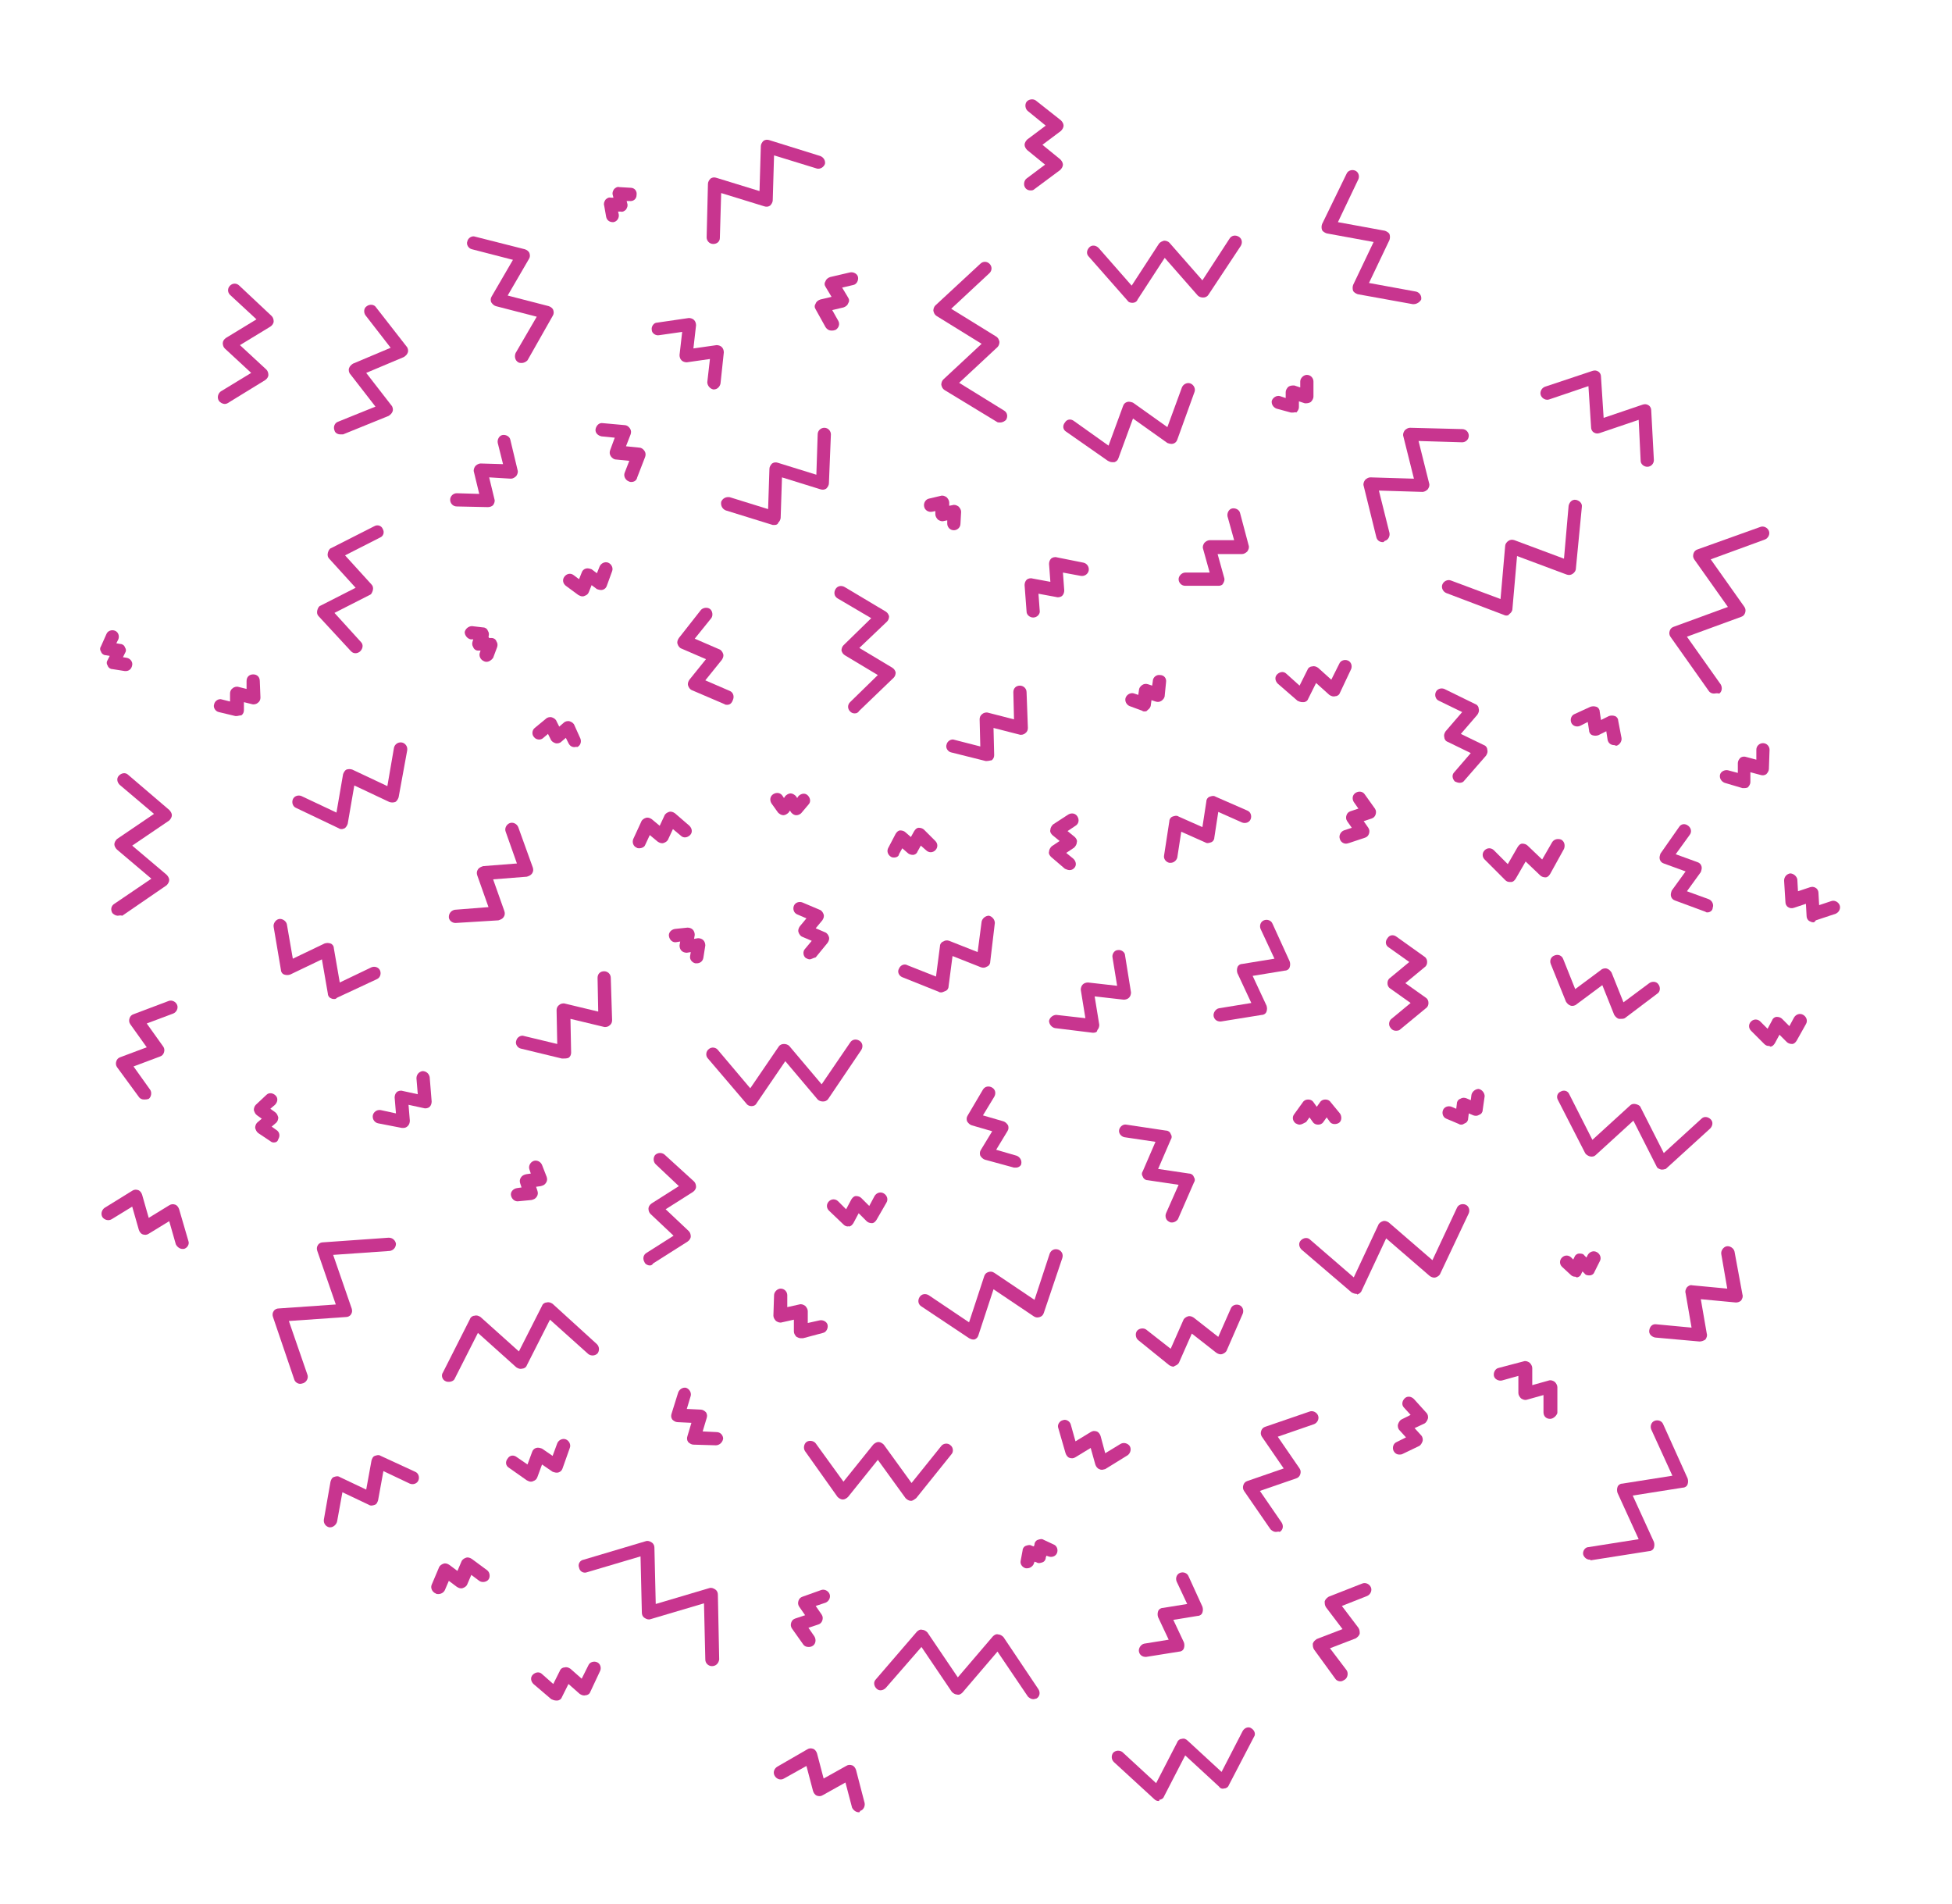<?xml version="1.0" encoding="utf-8"?>
<!-- Generator: Adobe Illustrator 25.4.1, SVG Export Plug-In . SVG Version: 6.00 Build 0)  -->
<svg version="1.1" id="Modo_de_aislamiento" xmlns="http://www.w3.org/2000/svg" xmlns:xlink="http://www.w3.org/1999/xlink"
	 x="0px" y="0px" viewBox="0 0 295.3 288" style="enable-background:new 0 0 295.3 288;" xml:space="preserve">
<style type="text/css">
	.st0{fill:#C8358F;}
</style>
<g>
	<path class="st0" d="M137.8,227C137.7,227,137.7,227,137.8,227c-0.3,0-0.6-0.2-0.8-0.4l-4.2-5.8l-4.5,5.6c-0.2,0.2-0.5,0.4-0.8,0.4
		c-0.3,0-0.6-0.2-0.8-0.4l-4.9-6.9c-0.3-0.4-0.2-1.1,0.2-1.4c0.4-0.3,1.1-0.2,1.4,0.2l4.2,5.8l4.5-5.6c0.2-0.2,0.5-0.4,0.8-0.4
		c0.3,0,0.6,0.2,0.8,0.4l4.2,5.8l4.5-5.6c0.3-0.4,1-0.5,1.4-0.1c0.4,0.3,0.5,1,0.1,1.4l-5.3,6.6C138.3,226.8,138.1,227,137.8,227z"
		/>
</g>
<g>
	<path class="st0" d="M96.7,128.3c-0.1,0-0.3,0-0.4-0.1c-0.5-0.2-0.7-0.8-0.5-1.3l1.2-2.6c0.1-0.3,0.4-0.5,0.7-0.6
		c0.3-0.1,0.6,0,0.9,0.2l1.2,1l0.7-1.5c0.1-0.3,0.4-0.5,0.7-0.6c0.3-0.1,0.6,0,0.9,0.2l2.2,1.9c0.4,0.4,0.5,1,0.1,1.4
		c-0.4,0.4-1,0.5-1.4,0.1l-1.2-1l-0.7,1.5c-0.1,0.3-0.4,0.5-0.7,0.6c-0.3,0.1-0.6,0-0.9-0.2l-1.2-1l-0.7,1.5
		C97.5,128.1,97.1,128.3,96.7,128.3z"/>
</g>
<g>
	<path class="st0" d="M202.8,254.3c-0.3,0-0.6-0.1-0.8-0.4l-3.2-4.4c-0.2-0.3-0.2-0.6-0.2-0.9c0.1-0.3,0.3-0.5,0.6-0.7l3.9-1.5
		l-2.5-3.3c-0.2-0.3-0.2-0.6-0.2-0.9c0.1-0.3,0.3-0.5,0.6-0.7l5.1-2c0.5-0.2,1.1,0.1,1.3,0.6c0.2,0.5-0.1,1.1-0.6,1.3l-3.8,1.5
		l2.5,3.3c0.2,0.3,0.2,0.6,0.2,0.9c-0.1,0.3-0.3,0.5-0.6,0.7l-3.9,1.5l2.5,3.3c0.3,0.4,0.2,1.1-0.2,1.4
		C203.2,254.2,203,254.3,202.8,254.3z"/>
</g>
<g>
	<path class="st0" d="M267.6,158.2c-0.3,0-0.5-0.1-0.7-0.3l-2-2c-0.4-0.4-0.4-1,0-1.4c0.4-0.4,1-0.4,1.4,0l1.1,1.1l0.7-1.3
		c0.1-0.3,0.4-0.5,0.7-0.5c0.3,0,0.6,0.1,0.8,0.3l1.1,1.1l0.7-1.3c0.3-0.5,0.9-0.7,1.4-0.4c0.5,0.3,0.7,0.9,0.4,1.4l-1.4,2.5
		c-0.2,0.3-0.4,0.5-0.7,0.5c-0.3,0-0.6-0.1-0.8-0.3l-1.1-1.1l-0.7,1.3c-0.2,0.3-0.4,0.5-0.7,0.5
		C267.7,158.2,267.7,158.2,267.6,158.2z"/>
</g>
<g>
	<path class="st0" d="M35.8,108.3c-0.1,0-0.2,0-0.2,0l-2.5-0.6c-0.5-0.1-0.9-0.7-0.7-1.2c0.1-0.5,0.7-0.9,1.2-0.7l1.2,0.3l0-1.2
		c0-0.3,0.1-0.6,0.4-0.8c0.2-0.2,0.6-0.3,0.9-0.2l1.2,0.3l0-1.2c0-0.6,0.4-1,1-1c0.6,0,1,0.4,1,1l0.1,2.5c0,0.3-0.1,0.6-0.4,0.8
		c-0.2,0.2-0.6,0.3-0.9,0.2l-1.2-0.3l0,1.2c0,0.3-0.1,0.6-0.4,0.8C36.2,108.2,36,108.3,35.8,108.3z"/>
</g>
<g>
	<path class="st0" d="M161.8,131.6c-0.2,0-0.5-0.1-0.7-0.2l-2.1-1.8c-0.2-0.2-0.4-0.5-0.3-0.8c0-0.3,0.2-0.6,0.4-0.8l1.2-0.8
		l-1.1-0.9c-0.2-0.2-0.4-0.5-0.3-0.8c0-0.3,0.2-0.6,0.4-0.8l2.3-1.5c0.5-0.3,1.1-0.2,1.4,0.3c0.3,0.5,0.2,1.1-0.3,1.4l-1.2,0.8
		l1.1,0.9c0.2,0.2,0.4,0.5,0.3,0.8c0,0.3-0.2,0.6-0.4,0.8l-1.2,0.8l1.1,0.9c0.4,0.4,0.5,1,0.1,1.4
		C162.3,131.5,162.1,131.6,161.8,131.6z"/>
</g>
<g>
	<path class="st0" d="M50.6,151.1c-0.2,0-0.3,0-0.5-0.1c-0.3-0.1-0.5-0.4-0.5-0.7l-0.9-5.2l-4.8,2.3c-0.3,0.1-0.6,0.1-0.9,0
		c-0.3-0.1-0.5-0.4-0.5-0.7l-1.1-6.5c-0.1-0.5,0.3-1.1,0.8-1.2c0.5-0.1,1.1,0.3,1.2,0.8l0.9,5.2l4.8-2.3c0.3-0.1,0.6-0.1,0.9,0
		c0.3,0.1,0.5,0.4,0.5,0.7l0.9,5.2l4.8-2.3c0.5-0.2,1.1,0,1.3,0.5c0.2,0.5,0,1.1-0.5,1.3l-6,2.8C50.9,151,50.8,151.1,50.6,151.1z"/>
</g>
<g>
	<path class="st0" d="M263.9,119.2c-0.1,0-0.2,0-0.3,0l-2.7-0.8c-0.5-0.2-0.8-0.7-0.7-1.2s0.7-0.8,1.2-0.7l1.5,0.4l0-1.5
		c0-0.3,0.2-0.6,0.4-0.8c0.3-0.2,0.6-0.2,0.9-0.1l1.5,0.4l0-1.5c0-0.6,0.5-1,1-1c0.6,0,1,0.5,1,1l-0.1,2.9c0,0.3-0.2,0.6-0.4,0.8
		c-0.3,0.2-0.6,0.2-0.9,0.1l-1.5-0.4l0,1.5c0,0.3-0.2,0.6-0.4,0.8C264.4,119.1,264.2,119.2,263.9,119.2z"/>
</g>
<g>
	<path class="st0" d="M120.5,123.3C120.5,123.3,120.5,123.3,120.5,123.3c-0.4,0-0.6-0.2-0.8-0.4l-0.2-0.3l-0.2,0.3
		c-0.2,0.2-0.5,0.4-0.8,0.4c-0.3,0-0.6-0.2-0.8-0.4l-1-1.4c-0.3-0.5-0.2-1.1,0.3-1.4c0.5-0.3,1.1-0.2,1.4,0.3l0.2,0.3l0.2-0.3
		c0.2-0.2,0.5-0.4,0.8-0.4c0.3,0,0.6,0.2,0.8,0.4l0.2,0.3l0.2-0.3c0.4-0.4,1-0.5,1.4-0.1c0.4,0.4,0.5,1,0.1,1.4l-1.1,1.3
		C121.1,123.1,120.8,123.3,120.5,123.3z"/>
</g>
<g>
	<path class="st0" d="M78.3,181.7c-0.5,0-0.9-0.4-1-0.9c-0.1-0.5,0.3-1,0.9-1.1l0.7-0.1l-0.2-0.6c-0.1-0.3-0.1-0.6,0.1-0.9
		c0.2-0.3,0.4-0.4,0.8-0.5l0.7-0.1l-0.2-0.6c-0.2-0.5,0.1-1.1,0.6-1.3c0.5-0.2,1.1,0.1,1.3,0.6l0.7,1.8c0.1,0.3,0.1,0.6-0.1,0.9
		c-0.2,0.3-0.4,0.4-0.8,0.5l-0.7,0.1l0.2,0.6c0.1,0.3,0.1,0.6-0.1,0.9c-0.2,0.3-0.4,0.4-0.8,0.5L78.3,181.7
		C78.4,181.7,78.3,181.7,78.3,181.7z"/>
</g>
<g>
	<path class="st0" d="M184.6,154.5c-0.5,0-0.9-0.3-1-0.8c-0.1-0.5,0.3-1.1,0.8-1.2l4.9-0.8l-2.1-4.5c-0.1-0.3-0.1-0.6,0-0.9
		c0.1-0.3,0.4-0.5,0.7-0.5l4.9-0.8l-2.1-4.5c-0.2-0.5,0-1.1,0.5-1.3c0.5-0.2,1.1,0,1.3,0.5l2.6,5.7c0.1,0.3,0.1,0.6,0,0.9
		c-0.1,0.3-0.4,0.5-0.7,0.5l-4.9,0.8l2.1,4.5c0.1,0.3,0.1,0.6,0,0.9c-0.1,0.3-0.4,0.5-0.7,0.5l-6.2,1
		C184.7,154.5,184.6,154.5,184.6,154.5z"/>
</g>
<g>
	<path class="st0" d="M107.9,36.9C107.9,36.9,107.9,36.9,107.9,36.9c-0.6,0-1-0.5-1-1l0.2-8.1c0-0.3,0.2-0.6,0.4-0.8
		c0.3-0.2,0.6-0.2,0.9-0.1l6.5,2l0.2-6.8c0-0.3,0.2-0.6,0.4-0.8c0.3-0.2,0.6-0.2,0.9-0.1l7.7,2.4c0.5,0.2,0.8,0.7,0.7,1.2
		c-0.2,0.5-0.7,0.8-1.2,0.7l-6.5-2l-0.2,6.8c0,0.3-0.2,0.6-0.4,0.8c-0.3,0.2-0.6,0.2-0.9,0.1l-6.5-2l-0.2,6.8
		C108.9,36.5,108.5,36.9,107.9,36.9z"/>
</g>
<g>
	<path class="st0" d="M135.3,129.7c-0.2,0-0.3,0-0.5-0.1c-0.5-0.3-0.7-0.9-0.4-1.4l1.1-2.1c0.2-0.3,0.4-0.5,0.7-0.5
		c0.3,0,0.6,0.1,0.8,0.3l0.8,0.7l0.5-0.9c0.2-0.3,0.4-0.5,0.7-0.5c0.3,0,0.6,0.1,0.8,0.3l1.7,1.7c0.4,0.4,0.4,1,0,1.4
		c-0.4,0.4-1,0.4-1.4,0l-0.8-0.7l-0.5,0.9c-0.1,0.3-0.4,0.5-0.7,0.5c-0.3,0-0.6-0.1-0.8-0.3l-0.8-0.7l-0.5,0.9
		C136,129.5,135.6,129.7,135.3,129.7z"/>
</g>
<g>
	<path class="st0" d="M211.7,220c-0.4,0-0.7-0.2-0.9-0.6c-0.2-0.5,0-1.1,0.5-1.3l1.4-0.7l-1-1.1c-0.2-0.2-0.3-0.6-0.2-0.9
		c0.1-0.3,0.3-0.6,0.5-0.7l1.4-0.7l-1-1.1c-0.4-0.4-0.3-1,0.1-1.4c0.4-0.4,1-0.3,1.4,0.1l1.9,2.1c0.2,0.2,0.3,0.6,0.2,0.9
		c-0.1,0.3-0.3,0.6-0.5,0.7L214,216l1,1.1c0.2,0.2,0.3,0.6,0.2,0.9c-0.1,0.3-0.3,0.6-0.5,0.7l-2.5,1.2C212,220,211.9,220,211.7,220z
		"/>
</g>
<g>
	<path class="st0" d="M107.7,252c-0.5,0-1-0.4-1-1l-0.2-8.5l-8.1,2.4c-0.3,0.1-0.6,0-0.9-0.2c-0.3-0.2-0.4-0.5-0.4-0.8l-0.2-8.5
		l-8.1,2.4c-0.5,0.2-1.1-0.1-1.2-0.7c-0.2-0.5,0.1-1.1,0.7-1.2l9.4-2.8c0.3-0.1,0.6,0,0.9,0.2c0.3,0.2,0.4,0.5,0.4,0.8l0.2,8.5
		l8.1-2.4c0.3-0.1,0.6,0,0.9,0.2c0.3,0.2,0.4,0.5,0.4,0.8l0.2,9.8C108.7,251.6,108.3,252,107.7,252C107.7,252,107.7,252,107.7,252z"
		/>
</g>
<g>
	<path class="st0" d="M128.3,185.5c-0.3,0-0.5-0.1-0.7-0.3l-2.2-2.1c-0.4-0.4-0.4-1,0-1.4c0.4-0.4,1-0.4,1.4,0l1.2,1.2l0.8-1.5
		c0.2-0.3,0.4-0.5,0.7-0.5c0.3,0,0.6,0.1,0.8,0.3l1.2,1.2l0.8-1.5c0.3-0.5,0.9-0.7,1.4-0.4c0.5,0.3,0.7,0.9,0.4,1.4l-1.5,2.6
		c-0.2,0.3-0.4,0.5-0.7,0.5c-0.3,0-0.6-0.1-0.8-0.3l-1.2-1.2l-0.8,1.5c-0.2,0.3-0.4,0.5-0.7,0.5
		C128.4,185.4,128.3,185.5,128.3,185.5z"/>
</g>
<g>
	<path class="st0" d="M147.2,202.6c-0.2,0-0.4-0.1-0.6-0.2l-7.2-4.8c-0.5-0.3-0.6-0.9-0.3-1.4c0.3-0.5,0.9-0.6,1.4-0.3l6.1,4.1
		l2.3-7c0.1-0.3,0.3-0.5,0.6-0.6c0.3-0.1,0.6-0.1,0.9,0.1l6.1,4.1l2.3-7c0.2-0.5,0.7-0.8,1.3-0.6c0.5,0.2,0.8,0.7,0.6,1.3l-2.8,8.3
		c-0.1,0.3-0.3,0.5-0.6,0.6c-0.3,0.1-0.6,0.1-0.9-0.1l-6.1-4.1l-2.3,7c-0.1,0.3-0.3,0.5-0.6,0.6
		C147.4,202.6,147.3,202.6,147.2,202.6z"/>
</g>
<g>
	<path class="st0" d="M88.1,90.2c-0.2,0-0.4-0.1-0.6-0.2l-1.9-1.4c-0.4-0.3-0.6-0.9-0.2-1.4c0.3-0.4,0.9-0.6,1.4-0.2l0.8,0.6l0.4-1
		c0.1-0.3,0.3-0.5,0.6-0.6c0.3-0.1,0.6,0,0.9,0.1l0.8,0.6l0.4-1c0.2-0.5,0.8-0.8,1.3-0.6c0.5,0.2,0.8,0.8,0.6,1.3l-0.8,2.2
		c-0.1,0.3-0.3,0.5-0.6,0.6c-0.3,0.1-0.6,0-0.9-0.1l-0.8-0.6l-0.4,1c-0.1,0.3-0.3,0.5-0.6,0.6C88.3,90.2,88.2,90.2,88.1,90.2z"/>
</g>
<g>
	<path class="st0" d="M173.1,107.6c-0.1,0-0.2,0-0.3-0.1l-1.9-0.7c-0.5-0.2-0.8-0.8-0.6-1.3c0.2-0.5,0.8-0.8,1.3-0.6l0.6,0.2
		l0.1-0.7c0-0.3,0.2-0.6,0.5-0.8c0.3-0.2,0.6-0.2,0.9-0.1l0.6,0.2l0.1-0.7c0-0.5,0.5-1,1.1-0.9c0.6,0,1,0.5,0.9,1.1l-0.2,2
		c0,0.3-0.2,0.6-0.5,0.8c-0.3,0.2-0.6,0.2-0.9,0.1l-0.6-0.2l-0.1,0.7c0,0.3-0.2,0.6-0.5,0.8C173.5,107.6,173.3,107.6,173.1,107.6z"
		/>
</g>
<g>
	<path class="st0" d="M110,106.6c-0.1,0-0.3,0-0.4-0.1l-4.9-2.1c-0.3-0.1-0.5-0.4-0.6-0.7c-0.1-0.3,0-0.6,0.2-0.9l2.5-3.1l-3.7-1.6
		c-0.3-0.1-0.5-0.4-0.6-0.7c-0.1-0.3,0-0.6,0.2-0.9l3.3-4.2c0.3-0.4,1-0.5,1.4-0.2c0.4,0.3,0.5,1,0.2,1.4l-2.5,3.1l3.7,1.6
		c0.3,0.1,0.5,0.4,0.6,0.7c0.1,0.3,0,0.6-0.2,0.9l-2.5,3.1l3.7,1.6c0.5,0.2,0.7,0.8,0.5,1.3C110.7,106.4,110.4,106.6,110,106.6z"/>
</g>
<g>
	<path class="st0" d="M122.5,145.1c-0.2,0-0.4-0.1-0.6-0.2c-0.4-0.3-0.5-1-0.1-1.4l1-1.2l-1.4-0.6c-0.3-0.1-0.5-0.4-0.6-0.7
		c-0.1-0.3,0-0.6,0.2-0.9l1-1.2l-1.4-0.6c-0.5-0.2-0.7-0.8-0.5-1.3c0.2-0.5,0.8-0.7,1.3-0.5l2.6,1.1c0.3,0.1,0.5,0.4,0.6,0.7
		c0.1,0.3,0,0.6-0.2,0.9l-1,1.2l1.4,0.6c0.3,0.1,0.5,0.4,0.6,0.7c0.1,0.3,0,0.6-0.2,0.9l-1.8,2.2C123,144.9,122.7,145.1,122.5,145.1
		z"/>
</g>
<g>
	<path class="st0" d="M19,101.5c0,0-0.1,0-0.1,0l-1.9-0.3c-0.3,0-0.6-0.2-0.7-0.5c-0.2-0.3-0.2-0.6,0-0.9l0.3-0.6l-0.6-0.1
		c-0.3,0-0.6-0.2-0.7-0.5c-0.2-0.3-0.2-0.6,0-0.9l0.8-1.8c0.2-0.5,0.8-0.7,1.3-0.5c0.5,0.2,0.7,0.8,0.5,1.3l-0.3,0.6l0.6,0.1
		c0.3,0,0.6,0.2,0.7,0.5c0.2,0.3,0.2,0.6,0,0.9l-0.3,0.6l0.6,0.1c0.5,0.1,0.9,0.6,0.8,1.1C19.9,101.2,19.5,101.5,19,101.5z"/>
</g>
<g>
	<path class="st0" d="M142.4,150.1c-0.1,0-0.3,0-0.4-0.1l-5.5-2.2c-0.5-0.2-0.8-0.8-0.5-1.3c0.2-0.5,0.8-0.8,1.3-0.5l4.3,1.7
		l0.6-4.6c0-0.3,0.2-0.6,0.5-0.7c0.3-0.2,0.6-0.2,0.9-0.1l4.3,1.7l0.6-4.6c0.1-0.5,0.6-0.9,1.1-0.9c0.5,0.1,0.9,0.6,0.9,1.1
		l-0.7,5.9c0,0.3-0.2,0.6-0.5,0.7c-0.3,0.2-0.6,0.2-0.9,0.1l-4.3-1.7l-0.6,4.6c0,0.3-0.2,0.6-0.5,0.7
		C142.7,150,142.6,150.1,142.4,150.1z"/>
</g>
<g>
	<path class="st0" d="M220.8,118.4c-0.2,0-0.5-0.1-0.7-0.2c-0.4-0.4-0.5-1-0.1-1.4l2.5-2.9l-3.5-1.7c-0.3-0.1-0.5-0.4-0.5-0.7
		c-0.1-0.3,0-0.6,0.2-0.9l2.5-2.9l-3.5-1.7c-0.5-0.2-0.7-0.8-0.5-1.3c0.2-0.5,0.8-0.7,1.3-0.5l4.7,2.3c0.3,0.1,0.5,0.4,0.5,0.7
		c0.1,0.3,0,0.6-0.2,0.9l-2.5,2.9l3.5,1.7c0.3,0.1,0.5,0.4,0.5,0.7c0.1,0.3,0,0.6-0.2,0.9l-3.4,3.9
		C221.3,118.3,221.1,118.4,220.8,118.4z"/>
</g>
<g>
	<path class="st0" d="M68.9,139.6c-0.5,0-1-0.4-1-0.9c0-0.6,0.4-1,0.9-1.1l5.1-0.4l-1.7-4.8c-0.1-0.3-0.1-0.6,0.1-0.9
		c0.2-0.3,0.5-0.4,0.8-0.5l5.1-0.4l-1.7-4.8c-0.2-0.5,0.1-1.1,0.6-1.3c0.5-0.2,1.1,0.1,1.3,0.6l2.2,6.1c0.1,0.3,0.1,0.6-0.1,0.9
		c-0.2,0.3-0.5,0.4-0.8,0.5l-5.1,0.4l1.7,4.8c0.1,0.3,0.1,0.6-0.1,0.9c-0.2,0.3-0.5,0.4-0.8,0.5L68.9,139.6
		C68.9,139.6,68.9,139.6,68.9,139.6z"/>
</g>
<g>
	<path class="st0" d="M34,61.1c-0.3,0-0.7-0.2-0.9-0.5c-0.3-0.5-0.1-1.1,0.3-1.4l4.6-2.8l-4-3.7c-0.2-0.2-0.3-0.5-0.3-0.8
		c0-0.3,0.2-0.6,0.5-0.8l4.6-2.8l-4-3.7c-0.4-0.4-0.4-1,0-1.4c0.4-0.4,1-0.4,1.4,0l4.9,4.6c0.2,0.2,0.3,0.5,0.3,0.8
		c0,0.3-0.2,0.6-0.5,0.8l-4.6,2.8l4,3.7c0.2,0.2,0.3,0.5,0.3,0.8c0,0.3-0.2,0.6-0.5,0.8l-5.7,3.5C34.4,61,34.2,61.1,34,61.1z"/>
</g>
<g>
	<path class="st0" d="M257.1,202.9C257.1,202.9,257.1,202.9,257.1,202.9l-6.7-0.6c-0.5-0.1-1-0.5-0.9-1.1c0.1-0.6,0.5-1,1.1-0.9
		l5.3,0.5l-0.9-5.2c-0.1-0.3,0-0.6,0.2-0.9c0.2-0.2,0.5-0.4,0.8-0.3l5.3,0.5l-0.9-5.2c-0.1-0.5,0.3-1.1,0.8-1.2
		c0.5-0.1,1.1,0.3,1.2,0.8l1.2,6.5c0.1,0.3,0,0.6-0.2,0.9c-0.2,0.2-0.5,0.3-0.8,0.3l-5.3-0.5l0.9,5.2c0.1,0.3,0,0.6-0.2,0.9
		C257.7,202.8,257.4,202.9,257.1,202.9z"/>
</g>
<g>
	<path class="st0" d="M80.3,224.1c-0.2,0-0.4-0.1-0.6-0.2L77,222c-0.5-0.3-0.6-0.9-0.2-1.4c0.3-0.5,0.9-0.6,1.4-0.2l1.6,1.1l0.7-1.9
		c0.1-0.3,0.3-0.5,0.6-0.6c0.3-0.1,0.6,0,0.9,0.1l1.6,1.1l0.7-1.9c0.2-0.5,0.8-0.8,1.3-0.6c0.5,0.2,0.8,0.8,0.6,1.3l-1.1,3.1
		c-0.1,0.3-0.3,0.5-0.6,0.6c-0.3,0.1-0.6,0-0.9-0.1l-1.6-1.1l-0.7,1.9c-0.1,0.3-0.3,0.5-0.6,0.6C80.5,224.1,80.4,224.1,80.3,224.1z"
		/>
</g>
<g>
	<path class="st0" d="M238.3,193.1c-0.3,0-0.5-0.1-0.7-0.3l-1.3-1.2c-0.4-0.4-0.4-1,0-1.4c0.4-0.4,1-0.4,1.4,0l0.3,0.3l0.2-0.4
		c0.1-0.3,0.4-0.5,0.7-0.5c0.3,0,0.6,0,0.8,0.3l0.3,0.3l0.2-0.4c0.3-0.5,0.9-0.7,1.4-0.4c0.5,0.3,0.7,0.9,0.4,1.4l-0.8,1.6
		c-0.1,0.3-0.4,0.5-0.7,0.5c-0.3,0-0.6,0-0.8-0.3l-0.3-0.3l-0.2,0.4c-0.1,0.3-0.4,0.5-0.7,0.5C238.4,193.1,238.3,193.1,238.3,193.1z
		"/>
</g>
<g>
	<path class="st0" d="M41.4,172.8c-0.2,0-0.4-0.1-0.5-0.2l-1.8-1.2c-0.3-0.2-0.4-0.5-0.5-0.8c0-0.3,0.1-0.6,0.3-0.8l0.7-0.6
		l-0.7-0.5c-0.3-0.2-0.4-0.5-0.5-0.8c0-0.3,0.1-0.6,0.3-0.8l1.6-1.5c0.4-0.4,1-0.3,1.4,0.1c0.4,0.4,0.3,1-0.1,1.4l-0.7,0.6l0.7,0.5
		c0.3,0.2,0.4,0.5,0.5,0.8c0,0.3-0.1,0.6-0.3,0.8l-0.7,0.6l0.7,0.5c0.5,0.3,0.6,0.9,0.3,1.4C42,172.7,41.7,172.8,41.4,172.8z"/>
</g>
<g>
	<path class="st0" d="M51.5,65.7c-0.4,0-0.8-0.2-0.9-0.6c-0.2-0.5,0-1.1,0.5-1.3l5.7-2.3l-3.8-4.9c-0.2-0.2-0.3-0.6-0.2-0.9
		c0.1-0.3,0.3-0.5,0.6-0.7l5.7-2.4l-3.8-4.9c-0.3-0.4-0.3-1.1,0.2-1.4c0.4-0.3,1.1-0.3,1.4,0.2l4.6,5.9c0.2,0.2,0.3,0.6,0.2,0.9
		c-0.1,0.3-0.3,0.5-0.6,0.7l-5.7,2.4l3.8,4.9c0.2,0.2,0.3,0.6,0.2,0.9c-0.1,0.3-0.3,0.5-0.6,0.7l-6.9,2.8
		C51.8,65.7,51.7,65.7,51.5,65.7z"/>
</g>
<g>
	<path class="st0" d="M197,106.2c-0.2,0-0.5-0.1-0.7-0.2l-3-2.6c-0.4-0.4-0.5-1-0.1-1.4c0.4-0.4,1-0.5,1.4-0.1l2,1.8l1.2-2.4
		c0.1-0.3,0.4-0.5,0.7-0.5c0.3-0.1,0.6,0,0.9,0.2l2,1.8l1.2-2.4c0.2-0.5,0.8-0.7,1.3-0.5c0.5,0.2,0.7,0.8,0.5,1.3l-1.7,3.6
		c-0.1,0.3-0.4,0.5-0.7,0.5c-0.3,0.1-0.6,0-0.9-0.2l-2-1.8l-1.2,2.4c-0.1,0.3-0.4,0.5-0.7,0.5C197.1,106.2,197.1,106.2,197,106.2z"
		/>
</g>
<g>
	<path class="st0" d="M166.7,222.3c-0.1,0-0.2,0-0.4-0.1c-0.3-0.1-0.5-0.4-0.6-0.7L165,219l-2.3,1.4c-0.3,0.2-0.6,0.2-0.9,0.1
		c-0.3-0.1-0.5-0.4-0.6-0.7l-1.1-3.8c-0.2-0.5,0.2-1.1,0.7-1.2c0.5-0.2,1.1,0.2,1.2,0.7l0.7,2.5l2.3-1.4c0.3-0.2,0.6-0.2,0.9-0.1
		c0.3,0.1,0.5,0.4,0.6,0.7l0.7,2.6l2.3-1.4c0.5-0.3,1.1-0.1,1.4,0.3c0.3,0.5,0.1,1.1-0.3,1.4l-3.4,2.1
		C167.1,222.2,166.9,222.3,166.7,222.3z"/>
</g>
<g>
	<path class="st0" d="M17.8,138.5c-0.3,0-0.6-0.2-0.8-0.4c-0.3-0.5-0.2-1.1,0.3-1.4l5.6-3.8l-5.2-4.4c-0.2-0.2-0.4-0.5-0.4-0.8
		c0-0.3,0.2-0.6,0.4-0.8l5.6-3.8l-5.2-4.4c-0.4-0.4-0.5-1-0.1-1.4c0.4-0.4,1-0.5,1.4-0.1l6.2,5.3c0.2,0.2,0.4,0.5,0.4,0.8
		c0,0.3-0.2,0.6-0.4,0.8l-5.6,3.8l5.2,4.4c0.2,0.2,0.4,0.5,0.4,0.8c0,0.3-0.2,0.6-0.4,0.8l-6.7,4.6C18.2,138.4,18,138.5,17.8,138.5z
		"/>
</g>
<g>
	<path class="st0" d="M177.1,130.5c-0.1,0-0.1,0-0.2,0c-0.5-0.1-0.9-0.6-0.8-1.1l0.8-5.2c0-0.3,0.2-0.6,0.5-0.7
		c0.3-0.1,0.6-0.2,0.9,0l3.6,1.6l0.6-3.9c0-0.3,0.2-0.6,0.5-0.7c0.3-0.1,0.6-0.2,0.9,0l4.8,2.1c0.5,0.2,0.7,0.8,0.5,1.3
		c-0.2,0.5-0.8,0.7-1.3,0.5l-3.6-1.6l-0.6,3.9c0,0.3-0.2,0.6-0.5,0.7c-0.3,0.1-0.6,0.2-0.9,0l-3.6-1.6l-0.6,3.9
		C178,130.1,177.6,130.5,177.1,130.5z"/>
</g>
<g>
	<path class="st0" d="M98.3,191.4c-0.3,0-0.7-0.2-0.8-0.5c-0.3-0.5-0.2-1.1,0.3-1.4l4.1-2.6l-3.5-3.3c-0.2-0.2-0.3-0.5-0.3-0.8
		c0-0.3,0.2-0.6,0.5-0.8l4.1-2.6l-3.5-3.3c-0.4-0.4-0.4-1-0.1-1.4c0.4-0.4,1-0.4,1.4-0.1l4.5,4.1c0.2,0.2,0.3,0.5,0.3,0.8
		c0,0.3-0.2,0.6-0.5,0.8l-4.1,2.6l3.5,3.3c0.2,0.2,0.3,0.5,0.3,0.8c0,0.3-0.2,0.6-0.5,0.8l-5.2,3.3
		C98.7,191.3,98.5,191.4,98.3,191.4z"/>
</g>
<g>
	<path class="st0" d="M171.3,45.8c-0.3,0-0.6-0.1-0.7-0.3l-5.9-6.7c-0.4-0.4-0.3-1,0.1-1.4c0.4-0.4,1-0.3,1.4,0.1l5,5.7l4.1-6.3
		c0.2-0.3,0.5-0.4,0.8-0.5c0.3,0,0.6,0.1,0.8,0.3l5,5.7l4.1-6.3c0.3-0.5,0.9-0.6,1.4-0.3c0.5,0.3,0.6,0.9,0.3,1.4l-4.9,7.4
		c-0.2,0.3-0.5,0.4-0.8,0.4c-0.3,0-0.6-0.1-0.8-0.3l-5-5.7l-4.1,6.3C172,45.6,171.7,45.8,171.3,45.8
		C171.4,45.8,171.3,45.8,171.3,45.8z"/>
</g>
<g>
	<path class="st0" d="M85.2,160.1c-0.1,0-0.2,0-0.2,0l-6.2-1.5c-0.5-0.1-0.9-0.7-0.7-1.2c0.1-0.5,0.7-0.9,1.2-0.7l5,1.2l-0.1-5.1
		c0-0.3,0.1-0.6,0.4-0.8c0.2-0.2,0.6-0.3,0.9-0.2l5,1.2l-0.1-5.1c0-0.6,0.4-1,1-1c0.5,0,1,0.4,1,1l0.2,6.4c0,0.3-0.1,0.6-0.4,0.8
		c-0.2,0.2-0.6,0.3-0.9,0.2l-5-1.2l0.1,5.1c0,0.3-0.1,0.6-0.4,0.8C85.7,160.1,85.5,160.1,85.2,160.1z"/>
</g>
<g>
	<path class="st0" d="M196.6,170.1c-0.2,0-0.4-0.1-0.6-0.2c-0.4-0.3-0.6-0.9-0.2-1.4l1.3-1.8c0.2-0.3,0.5-0.4,0.8-0.4
		c0.3,0,0.6,0.1,0.8,0.4l0.5,0.7l0.5-0.7c0.2-0.3,0.5-0.4,0.8-0.4c0.3,0,0.6,0.1,0.8,0.4l1.4,1.7c0.3,0.4,0.3,1.1-0.1,1.4
		c-0.4,0.3-1.1,0.3-1.4-0.1l-0.5-0.7l-0.5,0.7c-0.2,0.3-0.5,0.4-0.8,0.4c-0.3,0-0.6-0.1-0.8-0.4l-0.5-0.7l-0.5,0.7
		C197.2,169.9,196.9,170.1,196.6,170.1z"/>
</g>
<g>
	<path class="st0" d="M245.2,154.1c-0.1,0-0.2,0-0.3,0c-0.3-0.1-0.5-0.3-0.7-0.6l-1.8-4.5l-3.9,2.9c-0.2,0.2-0.6,0.3-0.9,0.2
		c-0.3-0.1-0.5-0.3-0.7-0.6l-2.3-5.7c-0.2-0.5,0-1.1,0.6-1.3c0.5-0.2,1.1,0,1.3,0.6l1.8,4.5l3.9-2.9c0.2-0.2,0.6-0.3,0.9-0.2
		c0.3,0.1,0.5,0.3,0.7,0.6l1.8,4.5l3.9-2.9c0.4-0.3,1.1-0.3,1.4,0.2c0.3,0.4,0.3,1.1-0.2,1.4l-4.9,3.7
		C245.6,154.1,245.4,154.1,245.2,154.1z"/>
</g>
<g>
	<path class="st0" d="M228.4,133.4c-0.3,0-0.5-0.1-0.7-0.3l-3.1-3.1c-0.4-0.4-0.4-1,0-1.4c0.4-0.4,1-0.4,1.4,0l2.1,2.1l1.5-2.6
		c0.2-0.3,0.4-0.5,0.7-0.5c0.3,0,0.6,0.1,0.8,0.3l2.2,2.1l1.5-2.6c0.3-0.5,0.9-0.6,1.4-0.4c0.5,0.3,0.6,0.9,0.4,1.4l-2.1,3.8
		c-0.2,0.3-0.4,0.5-0.7,0.5c-0.3,0-0.6-0.1-0.8-0.3l-2.2-2.1l-1.5,2.6c-0.2,0.3-0.4,0.5-0.7,0.5
		C228.5,133.4,228.5,133.4,228.4,133.4z"/>
</g>
<g>
	<path class="st0" d="M53.8,98.8c-0.3,0-0.5-0.1-0.7-0.3l-4.9-5.3c-0.2-0.2-0.3-0.5-0.2-0.9c0.1-0.3,0.2-0.6,0.5-0.7l5.3-2.7l-4-4.4
		c-0.2-0.2-0.3-0.5-0.2-0.9c0.1-0.3,0.2-0.6,0.5-0.7l6.5-3.3c0.5-0.3,1.1-0.1,1.3,0.4c0.3,0.5,0.1,1.1-0.4,1.3l-5.3,2.7l4,4.4
		c0.2,0.2,0.3,0.5,0.2,0.9c-0.1,0.3-0.2,0.6-0.5,0.7l-5.3,2.7l4,4.4c0.4,0.4,0.3,1-0.1,1.4C54.3,98.7,54,98.8,53.8,98.8z"/>
</g>
<g>
	<path class="st0" d="M125.8,50c-0.4,0-0.7-0.2-0.9-0.5l-1.5-2.7c-0.2-0.3-0.2-0.6,0-0.9c0.1-0.3,0.4-0.5,0.7-0.6l1.7-0.4l-0.9-1.5
		c-0.2-0.3-0.2-0.6,0-0.9c0.1-0.3,0.4-0.5,0.7-0.6l3-0.7c0.5-0.1,1.1,0.2,1.2,0.7c0.1,0.5-0.2,1.1-0.7,1.2l-1.7,0.4l0.9,1.5
		c0.2,0.3,0.2,0.6,0,0.9c-0.1,0.3-0.4,0.5-0.7,0.6l-1.7,0.4l0.9,1.6c0.3,0.5,0.1,1.1-0.4,1.4C126.1,50,126,50,125.8,50z"/>
</g>
<g>
	<path class="st0" d="M129.3,107.9c-0.3,0-0.5-0.1-0.7-0.3c-0.4-0.4-0.4-1,0-1.4l4.2-4.1l-5-3c-0.3-0.2-0.4-0.4-0.5-0.7
		c0-0.3,0.1-0.6,0.3-0.8l4.2-4.1l-5.1-3c-0.5-0.3-0.6-0.9-0.3-1.4c0.3-0.5,0.9-0.6,1.4-0.3l6.2,3.7c0.3,0.2,0.4,0.4,0.5,0.7
		c0,0.3-0.1,0.6-0.3,0.8L130,98l5,3c0.3,0.2,0.4,0.4,0.5,0.7c0,0.3-0.1,0.6-0.3,0.8l-5.2,5C129.8,107.8,129.6,107.9,129.3,107.9z"/>
</g>
<g>
	<path class="st0" d="M251.5,176.9c-0.1,0-0.1,0-0.2,0c-0.3-0.1-0.6-0.2-0.7-0.5l-3.5-6.9l-5.7,5.2c-0.2,0.2-0.5,0.3-0.9,0.2
		c-0.3-0.1-0.6-0.3-0.7-0.5l-4.1-8c-0.3-0.5-0.1-1.1,0.4-1.3c0.5-0.3,1.1-0.1,1.3,0.4l3.5,6.9l5.7-5.2c0.2-0.2,0.5-0.3,0.9-0.2
		c0.3,0.1,0.6,0.2,0.7,0.5l3.5,6.9l5.7-5.2c0.4-0.4,1-0.3,1.4,0.1c0.4,0.4,0.3,1-0.1,1.4l-6.7,6.1
		C251.9,176.8,251.7,176.9,251.5,176.9z"/>
</g>
<g>
	<path class="st0" d="M153.7,176.6c-0.1,0-0.2,0-0.3,0l-4.4-1.2c-0.3-0.1-0.5-0.3-0.7-0.6c-0.1-0.3-0.1-0.6,0.1-0.9l1.7-2.8
		l-3.1-0.9c-0.3-0.1-0.5-0.3-0.7-0.6c-0.1-0.3-0.1-0.6,0.1-0.9l2.3-3.9c0.3-0.5,0.9-0.6,1.4-0.3c0.5,0.3,0.6,0.9,0.3,1.4l-1.7,2.8
		l3.1,0.9c0.3,0.1,0.5,0.3,0.7,0.6c0.1,0.3,0.1,0.6-0.1,0.9l-1.7,2.8l3.1,0.9c0.5,0.2,0.8,0.7,0.7,1.2
		C154.5,176.3,154.1,176.6,153.7,176.6z"/>
</g>
<g>
	<path class="st0" d="M195.6,62.4c-0.1,0-0.2,0-0.3,0l-2.2-0.6c-0.5-0.2-0.8-0.7-0.7-1.2c0.2-0.5,0.7-0.8,1.2-0.7l0.9,0.3l0-0.9
		c0-0.3,0.2-0.6,0.4-0.8c0.3-0.2,0.6-0.2,0.9-0.2l0.9,0.3l0-0.9c0-0.5,0.5-1,1-1c0,0,0,0,0,0c0.6,0,1,0.5,1,1l0,2.3
		c0,0.3-0.2,0.6-0.4,0.8c-0.3,0.2-0.6,0.2-0.9,0.2l-0.9-0.3l0,0.9c0,0.3-0.2,0.6-0.4,0.8C196,62.3,195.8,62.4,195.6,62.4z"/>
</g>
<g>
	<path class="st0" d="M117.2,79.4c-0.1,0-0.2,0-0.3,0l-7.1-2.2c-0.5-0.2-0.8-0.7-0.7-1.3c0.2-0.5,0.7-0.8,1.3-0.7l5.8,1.8l0.2-6.1
		c0-0.3,0.2-0.6,0.4-0.8c0.3-0.2,0.6-0.2,0.9-0.1l5.8,1.8l0.2-6.1c0-0.6,0.5-1,1-1c0.6,0,1,0.5,1,1l-0.3,7.4c0,0.3-0.2,0.6-0.4,0.8
		c-0.3,0.2-0.6,0.2-0.9,0.1l-5.8-1.8l-0.2,6.1c0,0.3-0.2,0.6-0.4,0.8C117.7,79.3,117.4,79.4,117.2,79.4z"/>
</g>
<g>
	<path class="st0" d="M165.4,156.2c0,0-0.1,0-0.1,0l-5.7-0.7c-0.5-0.1-0.9-0.6-0.9-1.1c0.1-0.5,0.6-0.9,1.1-0.9l4.4,0.5l-0.7-4.3
		c0-0.3,0.1-0.6,0.3-0.8c0.2-0.2,0.5-0.3,0.8-0.3l4.4,0.5l-0.7-4.3c-0.1-0.5,0.3-1.1,0.8-1.1c0.5-0.1,1.1,0.3,1.1,0.8l0.9,5.6
		c0,0.3-0.1,0.6-0.3,0.8c-0.2,0.2-0.5,0.3-0.8,0.3l-4.4-0.5l0.7,4.3c0,0.3-0.1,0.6-0.3,0.8C166,156.1,165.7,156.2,165.4,156.2z"/>
</g>
<g>
	<path class="st0" d="M249.2,70.6c-0.5,0-1-0.4-1-0.9l-0.3-6.2l-5.9,2c-0.3,0.1-0.6,0.1-0.9-0.1c-0.3-0.2-0.4-0.5-0.4-0.8l-0.4-6.2
		l-5.9,2c-0.5,0.2-1.1-0.1-1.3-0.6c-0.2-0.5,0.1-1.1,0.6-1.3l7.2-2.4c0.3-0.1,0.6-0.1,0.9,0.1c0.3,0.2,0.4,0.5,0.4,0.8l0.4,6.2
		l5.9-2c0.3-0.1,0.6-0.1,0.9,0.1c0.3,0.2,0.4,0.5,0.4,0.8l0.4,7.5C250.2,70.1,249.8,70.6,249.2,70.6
		C249.2,70.6,249.2,70.6,249.2,70.6z"/>
</g>
<g>
	<path class="st0" d="M66.3,241.1c-0.1,0-0.3,0-0.4-0.1c-0.5-0.2-0.8-0.8-0.6-1.3l1.1-2.6c0.1-0.3,0.4-0.5,0.7-0.6
		c0.3-0.1,0.6,0,0.9,0.2l1.2,0.9l0.6-1.4c0.1-0.3,0.4-0.5,0.7-0.6c0.3-0.1,0.6,0,0.9,0.2l2.3,1.7c0.4,0.3,0.5,1,0.2,1.4
		c-0.3,0.4-1,0.5-1.4,0.2l-1.2-0.9l-0.6,1.4c-0.1,0.3-0.4,0.5-0.7,0.6c-0.3,0.1-0.6,0-0.9-0.2l-1.2-0.9l-0.6,1.4
		C67.1,240.9,66.7,241.1,66.3,241.1z"/>
</g>
<g>
	<path class="st0" d="M240.5,235.9c-0.5,0-0.9-0.4-1-0.8c-0.1-0.5,0.3-1.1,0.8-1.1l7.6-1.2l-3.2-7c-0.1-0.3-0.1-0.6,0-0.9
		c0.1-0.3,0.4-0.5,0.7-0.5l7.6-1.2l-3.2-7c-0.2-0.5,0-1.1,0.5-1.3c0.5-0.2,1.1,0,1.3,0.5l3.7,8.2c0.1,0.3,0.1,0.6,0,0.9
		c-0.1,0.3-0.4,0.5-0.7,0.5l-7.6,1.2l3.2,7c0.1,0.3,0.1,0.6,0,0.9c-0.1,0.3-0.4,0.5-0.7,0.5l-8.9,1.4
		C240.6,235.8,240.5,235.9,240.5,235.9z"/>
</g>
<g>
	<path class="st0" d="M184.4,88.6C184.4,88.6,184.4,88.6,184.4,88.6l-5.1,0c-0.6,0-1-0.5-1-1c0-0.5,0.5-1,1-1c0,0,0,0,0,0l3.7,0
		l-1-3.6c-0.1-0.3,0-0.6,0.2-0.9c0.2-0.2,0.5-0.4,0.8-0.4l3.7,0l-1-3.6c-0.1-0.5,0.2-1.1,0.7-1.2c0.5-0.1,1.1,0.2,1.2,0.7l1.3,4.9
		c0.1,0.3,0,0.6-0.2,0.9c-0.2,0.2-0.5,0.4-0.8,0.4l-3.7,0l1,3.6c0.1,0.3,0,0.6-0.2,0.9C185,88.4,184.7,88.6,184.4,88.6z"/>
</g>
<g>
	<path class="st0" d="M155.4,237.2c-0.1,0-0.1,0-0.2,0c-0.5-0.1-0.9-0.6-0.8-1.1l0.3-1.6c0-0.3,0.2-0.6,0.5-0.7
		c0.3-0.1,0.6-0.2,0.9,0l0.3,0.1l0.1-0.3c0-0.3,0.2-0.6,0.5-0.7c0.3-0.1,0.6-0.2,0.9,0l1.5,0.7c0.5,0.2,0.7,0.8,0.5,1.3
		c-0.2,0.5-0.8,0.7-1.3,0.5l-0.3-0.1l-0.1,0.3c0,0.3-0.2,0.6-0.5,0.7c-0.3,0.1-0.6,0.2-0.9,0l-0.3-0.1l-0.1,0.3
		C156.3,236.8,155.9,237.2,155.4,237.2z"/>
</g>
<g>
	<path class="st0" d="M144.3,80.2C144.3,80.2,144.3,80.2,144.3,80.2c-0.6,0-1-0.5-1-1l0-0.5l-0.5,0.1c-0.3,0.1-0.6,0-0.9-0.2
		c-0.2-0.2-0.4-0.5-0.4-0.8l0-0.5l-0.5,0.1c-0.5,0.1-1.1-0.2-1.2-0.8c-0.1-0.5,0.2-1.1,0.8-1.2l1.7-0.4c0.3-0.1,0.6,0,0.9,0.2
		c0.2,0.2,0.4,0.5,0.4,0.8l0,0.5l0.5-0.1c0.3-0.1,0.6,0,0.9,0.2c0.2,0.2,0.4,0.5,0.4,0.8l-0.1,1.8C145.3,79.8,144.8,80.2,144.3,80.2
		z"/>
</g>
<g>
	<path class="st0" d="M21.8,166.3c-0.3,0-0.6-0.1-0.8-0.4l-3.3-4.5c-0.2-0.3-0.2-0.6-0.1-0.9c0.1-0.3,0.3-0.5,0.6-0.6l4-1.5
		l-2.5-3.5c-0.2-0.3-0.2-0.6-0.1-0.9c0.1-0.3,0.3-0.5,0.6-0.6l5.3-2c0.5-0.2,1.1,0.1,1.3,0.6c0.2,0.5-0.1,1.1-0.6,1.3l-4,1.5
		l2.5,3.5c0.2,0.3,0.2,0.6,0.1,0.9c-0.1,0.3-0.3,0.5-0.6,0.6l-4,1.5l2.5,3.5c0.3,0.4,0.2,1.1-0.2,1.4
		C22.2,166.3,22,166.3,21.8,166.3z"/>
</g>
<g>
	<path class="st0" d="M193,231.7c-0.3,0-0.6-0.2-0.8-0.4l-4-5.8c-0.2-0.3-0.2-0.6-0.1-0.9c0.1-0.3,0.3-0.5,0.6-0.6l5.5-1.9l-3.3-4.8
		c-0.2-0.3-0.2-0.6-0.1-0.9c0.1-0.3,0.3-0.5,0.6-0.6l6.7-2.3c0.5-0.2,1.1,0.1,1.3,0.6c0.2,0.5-0.1,1.1-0.6,1.3l-5.5,1.9l3.3,4.8
		c0.2,0.3,0.2,0.6,0.1,0.9c-0.1,0.3-0.3,0.5-0.6,0.6l-5.5,1.9l3.3,4.8c0.3,0.5,0.2,1.1-0.3,1.4C193.4,231.6,193.2,231.7,193,231.7z"
		/>
</g>
<g>
	<path class="st0" d="M149.3,115.1c-0.1,0-0.2,0-0.2,0l-5.2-1.3c-0.5-0.1-0.9-0.7-0.7-1.2c0.1-0.5,0.7-0.9,1.2-0.7l3.9,1l-0.1-4.1
		c0-0.3,0.1-0.6,0.4-0.8c0.2-0.2,0.6-0.3,0.9-0.2l3.9,1l-0.1-4.1c0-0.6,0.4-1,1-1c0.5,0,1,0.4,1,1l0.2,5.4c0,0.3-0.1,0.6-0.4,0.8
		c-0.2,0.2-0.6,0.3-0.9,0.2l-3.9-1l0.1,4.1c0,0.3-0.1,0.6-0.4,0.8C149.8,115,149.6,115.1,149.3,115.1z"/>
</g>
<g>
	<path class="st0" d="M221.1,170.1c-0.1,0-0.3,0-0.4-0.1l-1.9-0.8c-0.5-0.2-0.7-0.8-0.5-1.3c0.2-0.5,0.8-0.7,1.3-0.5l0.7,0.3
		l0.1-0.8c0-0.3,0.2-0.6,0.5-0.7c0.3-0.2,0.6-0.2,0.9-0.1l0.7,0.3l0.1-0.8c0.1-0.5,0.6-0.9,1.1-0.9c0.5,0.1,0.9,0.6,0.9,1.1
		l-0.3,2.1c0,0.3-0.2,0.6-0.5,0.7c-0.3,0.2-0.6,0.2-0.9,0.1l-0.7-0.3l-0.1,0.8c0,0.3-0.2,0.6-0.5,0.7
		C221.4,170,221.3,170.1,221.1,170.1z"/>
</g>
<g>
	<path class="st0" d="M67.9,209c-0.2,0-0.3,0-0.5-0.1c-0.5-0.2-0.7-0.9-0.4-1.3l4.1-8.1c0.1-0.3,0.4-0.5,0.7-0.5
		c0.3-0.1,0.6,0,0.9,0.2l5.8,5.2l3.5-6.9c0.1-0.3,0.4-0.5,0.7-0.5c0.3-0.1,0.6,0,0.9,0.2l6.7,6.1c0.4,0.4,0.4,1,0.1,1.4
		c-0.4,0.4-1,0.4-1.4,0.1l-5.8-5.2l-3.5,6.9c-0.1,0.3-0.4,0.5-0.7,0.5c-0.3,0.1-0.6,0-0.9-0.2l-5.8-5.2l-3.5,6.9
		C68.7,208.8,68.3,209,67.9,209z"/>
</g>
<g>
	<path class="st0" d="M129.9,274.1c-0.4,0-0.8-0.3-1-0.7l-1-3.8l-3.4,1.9c-0.3,0.2-0.6,0.2-0.9,0.1c-0.3-0.1-0.5-0.4-0.6-0.7l-1-3.8
		l-3.4,1.9c-0.5,0.3-1.1,0.1-1.4-0.4c-0.3-0.5-0.1-1.1,0.4-1.4l4.5-2.6c0.3-0.2,0.6-0.2,0.9-0.1c0.3,0.1,0.5,0.4,0.6,0.7l1,3.8
		l3.4-1.9c0.3-0.2,0.6-0.2,0.9-0.1c0.3,0.1,0.5,0.4,0.6,0.7l1.3,5c0.1,0.5-0.2,1.1-0.7,1.2C130.1,274.1,130,274.1,129.9,274.1z"/>
</g>
<g>
	<path class="st0" d="M51.7,125.4c-0.1,0-0.3,0-0.4-0.1l-6.5-3.1c-0.5-0.2-0.7-0.8-0.5-1.3c0.2-0.5,0.8-0.7,1.3-0.5l5.3,2.5l1-5.8
		c0.1-0.3,0.3-0.6,0.5-0.7c0.3-0.1,0.6-0.1,0.9,0l5.3,2.5l1-5.8c0.1-0.5,0.6-0.9,1.2-0.8c0.5,0.1,0.9,0.6,0.8,1.2l-1.3,7.1
		c-0.1,0.3-0.3,0.6-0.5,0.7c-0.3,0.1-0.6,0.1-0.9,0l-5.3-2.5l-1,5.8c-0.1,0.3-0.3,0.6-0.5,0.7C52,125.3,51.9,125.4,51.7,125.4z"/>
</g>
<g>
	<path class="st0" d="M155.9,28.8c-0.3,0-0.6-0.1-0.8-0.4c-0.3-0.4-0.2-1.1,0.2-1.4l2.8-2.1l-2.7-2.2c-0.2-0.2-0.4-0.5-0.4-0.8
		c0-0.3,0.2-0.6,0.4-0.8l2.8-2.1l-2.7-2.2c-0.4-0.3-0.5-1-0.2-1.4c0.3-0.4,1-0.5,1.4-0.2l3.8,3c0.2,0.2,0.4,0.5,0.4,0.8
		c0,0.3-0.2,0.6-0.4,0.8l-2.8,2.1l2.7,2.2c0.2,0.2,0.4,0.5,0.4,0.8c0,0.3-0.2,0.6-0.4,0.8l-3.9,2.9
		C156.3,28.8,156.1,28.8,155.9,28.8z"/>
</g>
<g>
	<path class="st0" d="M258.3,138c-0.1,0-0.2,0-0.3-0.1l-4.6-1.7c-0.3-0.1-0.5-0.3-0.6-0.6c-0.1-0.3,0-0.6,0.1-0.9l2.1-2.9l-3.3-1.2
		c-0.3-0.1-0.5-0.3-0.6-0.6c-0.1-0.3,0-0.6,0.1-0.9l2.8-4c0.3-0.5,0.9-0.6,1.4-0.2c0.4,0.3,0.6,0.9,0.2,1.4l-2.1,2.9l3.3,1.2
		c0.3,0.1,0.5,0.3,0.6,0.6c0.1,0.3,0,0.6-0.1,0.9l-2.1,2.9l3.3,1.2c0.5,0.2,0.8,0.8,0.6,1.3C259.1,137.7,258.7,138,258.3,138z"/>
</g>
<g>
	<path class="st0" d="M259.3,104.9c-0.3,0-0.6-0.1-0.8-0.4l-5.8-8.2c-0.2-0.3-0.2-0.6-0.1-0.9c0.1-0.3,0.3-0.5,0.6-0.6l8.2-3
		l-5.1-7.2c-0.2-0.3-0.2-0.6-0.1-0.9c0.1-0.3,0.3-0.5,0.6-0.6l9.5-3.4c0.5-0.2,1.1,0.1,1.3,0.6c0.2,0.5-0.1,1.1-0.6,1.3l-8.2,3
		l5.1,7.2c0.2,0.3,0.2,0.6,0.1,0.9c-0.1,0.3-0.3,0.5-0.6,0.6l-8.2,3l5.1,7.2c0.3,0.5,0.2,1.1-0.2,1.4
		C259.7,104.8,259.5,104.9,259.3,104.9z"/>
</g>
<g>
	<path class="st0" d="M234.5,214.6L234.5,214.6c-0.6,0-1-0.4-1-1l0-2.6l-2.5,0.7c-0.3,0.1-0.6,0-0.9-0.2c-0.2-0.2-0.4-0.5-0.4-0.8
		l0-2.6l-2.5,0.7c-0.5,0.1-1.1-0.2-1.2-0.7c-0.1-0.5,0.2-1.1,0.7-1.2l3.8-1c0.3-0.1,0.6,0,0.9,0.2c0.2,0.2,0.4,0.5,0.4,0.8l0,2.6
		l2.5-0.7c0.3-0.1,0.6,0,0.9,0.2c0.2,0.2,0.4,0.5,0.4,0.8l0,3.9C235.5,214.1,235,214.6,234.5,214.6z"/>
</g>
<g>
	<path class="st0" d="M177.3,184.9c-0.1,0-0.3,0-0.4-0.1c-0.5-0.2-0.7-0.8-0.5-1.3l1.9-4.3l-4.7-0.7c-0.3,0-0.6-0.2-0.7-0.5
		c-0.2-0.3-0.2-0.6,0-0.9l1.9-4.4l-4.7-0.7c-0.5-0.1-0.9-0.6-0.8-1.1c0.1-0.5,0.6-0.9,1.1-0.8l6,0.9c0.3,0,0.6,0.2,0.7,0.5
		c0.2,0.3,0.2,0.6,0,0.9l-1.9,4.4l4.7,0.7c0.3,0,0.6,0.2,0.7,0.5c0.2,0.3,0.2,0.6,0,0.9l-2.4,5.5
		C178.1,184.6,177.7,184.9,177.3,184.9z"/>
</g>
<g>
	<path class="st0" d="M84.1,257.2c-0.2,0-0.5-0.1-0.7-0.2l-2.7-2.3c-0.4-0.4-0.5-1-0.1-1.4c0.4-0.4,1-0.5,1.4-0.1l1.7,1.5l1-2
		c0.1-0.3,0.4-0.5,0.7-0.5c0.3-0.1,0.6,0,0.9,0.2l1.7,1.5l1-2c0.2-0.5,0.8-0.7,1.3-0.5c0.5,0.2,0.7,0.8,0.5,1.3l-1.5,3.2
		c-0.1,0.3-0.4,0.5-0.7,0.5c-0.3,0.1-0.6,0-0.9-0.2l-1.7-1.5l-1,2c-0.1,0.3-0.4,0.5-0.7,0.5C84.2,257.2,84.1,257.2,84.1,257.2z"/>
</g>
<g>
	<path class="st0" d="M61,170.6c-0.1,0-0.1,0-0.2,0l-3.6-0.7c-0.5-0.1-0.9-0.6-0.8-1.2c0.1-0.5,0.6-0.9,1.2-0.8l2.3,0.5l-0.2-2.4
		c0-0.3,0.1-0.6,0.3-0.8c0.2-0.2,0.6-0.3,0.9-0.2l2.3,0.5l-0.2-2.4c0-0.6,0.4-1,0.9-1.1c0.6,0,1,0.4,1.1,0.9l0.3,3.7
		c0,0.3-0.1,0.6-0.3,0.8s-0.6,0.3-0.9,0.2l-2.3-0.5l0.2,2.4c0,0.3-0.1,0.6-0.3,0.8C61.5,170.5,61.3,170.6,61,170.6z"/>
</g>
<g>
	<path class="st0" d="M151.3,63.9c-0.2,0-0.4,0-0.5-0.1l-7.9-4.8c-0.3-0.2-0.4-0.4-0.5-0.8c0-0.3,0.1-0.6,0.3-0.8l5.8-5.4l-6.8-4.2
		c-0.3-0.2-0.4-0.4-0.5-0.8c0-0.3,0.1-0.6,0.3-0.8l6.8-6.3c0.4-0.4,1-0.4,1.4,0c0.4,0.4,0.4,1,0,1.4l-5.8,5.4l6.8,4.2
		c0.3,0.2,0.4,0.4,0.5,0.8c0,0.3-0.1,0.6-0.3,0.8l-5.8,5.4l6.8,4.2c0.5,0.3,0.6,0.9,0.3,1.4C152,63.7,151.7,63.9,151.3,63.9z"/>
</g>
<g>
	<path class="st0" d="M173.3,250.6c-0.5,0-0.9-0.3-1-0.8c-0.1-0.5,0.3-1.1,0.8-1.2l3.7-0.6l-1.6-3.4c-0.1-0.3-0.1-0.6,0-0.9
		c0.1-0.3,0.4-0.5,0.7-0.5l3.7-0.6l-1.6-3.4c-0.2-0.5,0-1.1,0.5-1.3c0.5-0.2,1.1,0,1.3,0.5l2.1,4.6c0.1,0.3,0.1,0.6,0,0.9
		c-0.1,0.3-0.4,0.5-0.7,0.5l-3.7,0.6l1.6,3.4c0.1,0.3,0.1,0.6,0,0.9c-0.1,0.3-0.4,0.5-0.7,0.5l-5,0.8
		C173.4,250.6,173.3,250.6,173.3,250.6z"/>
</g>
<g>
	<path class="st0" d="M78.9,54.9c-0.2,0-0.3,0-0.5-0.1c-0.5-0.3-0.6-0.9-0.4-1.4l3.2-5.5l-6.2-1.6c-0.3-0.1-0.5-0.3-0.7-0.6
		c-0.1-0.3-0.1-0.6,0.1-0.9l3.2-5.5l-6.2-1.6c-0.5-0.1-0.9-0.7-0.7-1.2c0.1-0.5,0.7-0.9,1.2-0.7l7.5,1.9c0.3,0.1,0.6,0.3,0.7,0.6
		c0.1,0.3,0.1,0.6-0.1,0.9l-3.2,5.5l6.2,1.6c0.3,0.1,0.6,0.3,0.7,0.6c0.1,0.3,0.1,0.6-0.1,0.9l-3.8,6.7
		C79.6,54.7,79.3,54.9,78.9,54.9z"/>
</g>
<g>
	<path class="st0" d="M205.2,195.7c-0.2,0-0.5-0.1-0.7-0.2l-7.6-6.5c-0.4-0.4-0.5-1-0.1-1.4c0.4-0.4,1-0.5,1.4-0.1l6.6,5.7l3.7-7.9
		c0.1-0.3,0.4-0.5,0.7-0.6c0.3-0.1,0.6,0,0.9,0.2l6.6,5.7l3.7-7.9c0.2-0.5,0.8-0.7,1.3-0.5c0.5,0.2,0.7,0.8,0.5,1.3l-4.3,9.1
		c-0.1,0.3-0.4,0.5-0.7,0.6c-0.3,0.1-0.6,0-0.9-0.2l-6.6-5.7l-3.7,7.9c-0.1,0.3-0.4,0.5-0.7,0.6
		C205.3,195.7,205.3,195.7,205.2,195.7z"/>
</g>
<g>
	<path class="st0" d="M113.7,167.3c-0.3,0-0.6-0.1-0.8-0.4l-5.8-6.8c-0.4-0.4-0.3-1.1,0.1-1.4c0.4-0.4,1.1-0.3,1.4,0.1l4.9,5.8
		l4.3-6.3c0.2-0.3,0.5-0.4,0.8-0.4c0.3,0,0.6,0.1,0.8,0.3l4.9,5.8l4.3-6.3c0.3-0.5,0.9-0.6,1.4-0.3c0.5,0.3,0.6,0.9,0.3,1.4l-5,7.4
		c-0.2,0.3-0.5,0.4-0.8,0.4c-0.3,0-0.6-0.1-0.8-0.3l-4.9-5.8l-4.3,6.3C114.3,167.2,114,167.3,113.7,167.3
		C113.7,167.3,113.7,167.3,113.7,167.3z"/>
</g>
<g>
	<path class="st0" d="M203.6,127.6c-0.4,0-0.8-0.3-0.9-0.7c-0.2-0.5,0.1-1.1,0.6-1.3l1.2-0.4l-0.7-1c-0.2-0.3-0.2-0.6-0.1-0.9
		c0.1-0.3,0.3-0.5,0.6-0.6l1.2-0.4l-0.7-1c-0.3-0.5-0.2-1.1,0.3-1.4c0.5-0.3,1.1-0.2,1.4,0.3l1.5,2.1c0.2,0.3,0.2,0.6,0.1,0.9
		c-0.1,0.3-0.3,0.5-0.6,0.6l-1.2,0.4l0.7,1c0.2,0.3,0.2,0.6,0.1,0.9c-0.1,0.3-0.3,0.5-0.6,0.6l-2.4,0.8
		C203.8,127.6,203.7,127.6,203.6,127.6z"/>
</g>
<g>
	<path class="st0" d="M95.5,72.9c-0.1,0-0.2,0-0.4-0.1c-0.5-0.2-0.8-0.8-0.6-1.3l0.7-1.8l-2-0.2c-0.3,0-0.6-0.2-0.8-0.5
		c-0.2-0.3-0.2-0.6-0.1-0.9l0.7-1.9l-2-0.2c-0.5-0.1-1-0.5-0.9-1.1c0.1-0.5,0.5-1,1.1-0.9l3.3,0.3c0.3,0,0.6,0.2,0.8,0.5
		c0.2,0.3,0.2,0.6,0.1,0.9l-0.7,1.8l2,0.2c0.3,0,0.6,0.2,0.8,0.5c0.2,0.3,0.2,0.6,0.1,0.9l-1.2,3.1C96.3,72.7,95.9,72.9,95.5,72.9z"
		/>
</g>
<g>
	<path class="st0" d="M156.3,257c-0.3,0-0.6-0.2-0.8-0.4l-4.6-6.8l-5.3,6.2c-0.2,0.2-0.5,0.4-0.8,0.3c-0.3,0-0.6-0.2-0.8-0.4
		l-4.6-6.8l-5.4,6.2c-0.4,0.4-1,0.5-1.4,0.1c-0.4-0.4-0.5-1-0.1-1.4l6.2-7.2c0.2-0.2,0.5-0.4,0.8-0.3c0.3,0,0.6,0.2,0.8,0.4l4.6,6.8
		l5.3-6.2c0.2-0.2,0.5-0.4,0.8-0.3c0.3,0,0.6,0.2,0.8,0.4l5.3,7.9c0.3,0.5,0.2,1.1-0.3,1.4C156.7,256.9,156.5,257,156.3,257z"/>
</g>
<g>
	<path class="st0" d="M92.7,33.6c-0.5,0-0.9-0.3-1-0.8l-0.3-1.7c-0.1-0.3,0-0.6,0.2-0.9c0.2-0.2,0.5-0.4,0.8-0.3l0.4,0l-0.1-0.4
		c-0.1-0.3,0-0.6,0.2-0.9c0.2-0.2,0.5-0.4,0.8-0.3l1.7,0.1c0.6,0,1,0.5,0.9,1.1c0,0.6-0.5,1-1.1,0.9l-0.4,0l0.1,0.4
		c0.1,0.3,0,0.6-0.2,0.9c-0.2,0.2-0.5,0.4-0.8,0.3l-0.4,0l0.1,0.4c0.1,0.5-0.2,1.1-0.8,1.2C92.8,33.6,92.7,33.6,92.7,33.6z"/>
</g>
<g>
	<path class="st0" d="M108.3,218.6C108.3,218.6,108.3,218.6,108.3,218.6l-3.4-0.1c-0.3,0-0.6-0.2-0.8-0.4c-0.2-0.3-0.2-0.6-0.1-0.9
		l0.6-2l-2.1-0.1c-0.3,0-0.6-0.2-0.8-0.4c-0.2-0.3-0.2-0.6-0.1-0.9l1-3.2c0.2-0.5,0.7-0.8,1.2-0.7c0.5,0.2,0.8,0.7,0.7,1.2l-0.6,2
		l2.1,0.1c0.3,0,0.6,0.2,0.8,0.4c0.2,0.3,0.2,0.6,0.1,0.9l-0.6,2l2.1,0.1c0.6,0,1,0.5,1,1C109.3,218.2,108.8,218.6,108.3,218.6z"/>
</g>
<g>
	<path class="st0" d="M45.4,209.3c-0.4,0-0.8-0.3-0.9-0.7l-3.2-9.4c-0.1-0.3-0.1-0.6,0.1-0.9c0.2-0.3,0.5-0.4,0.8-0.4l8.6-0.6
		l-2.8-8.1c-0.1-0.3-0.1-0.6,0.1-0.9c0.2-0.3,0.5-0.4,0.8-0.4l9.9-0.7c0.6,0,1,0.4,1.1,0.9c0,0.6-0.4,1-0.9,1.1l-8.6,0.6l2.8,8.1
		c0.1,0.3,0.1,0.6-0.1,0.9c-0.2,0.3-0.5,0.4-0.8,0.4l-8.6,0.6l2.8,8.1c0.2,0.5-0.1,1.1-0.6,1.3C45.6,209.3,45.5,209.3,45.4,209.3z"
		/>
</g>
<g>
	<path class="st0" d="M244.2,112.7c-0.5,0-0.9-0.3-1-0.8l-0.2-1.3l-1.2,0.6c-0.3,0.1-0.6,0.1-0.9,0c-0.3-0.1-0.5-0.4-0.5-0.7
		l-0.2-1.3l-1.2,0.6c-0.5,0.2-1.1,0-1.3-0.5c-0.2-0.5,0-1.1,0.5-1.3l2.4-1.1c0.3-0.1,0.6-0.1,0.9,0c0.3,0.1,0.5,0.4,0.5,0.7l0.2,1.3
		l1.2-0.6c0.3-0.1,0.6-0.1,0.9,0c0.3,0.1,0.5,0.4,0.5,0.7l0.5,2.6c0.1,0.5-0.3,1.1-0.8,1.2C244.3,112.7,244.2,112.7,244.2,112.7z"/>
</g>
<g>
	<path class="st0" d="M211.2,155.9c-0.3,0-0.6-0.1-0.8-0.4c-0.4-0.4-0.3-1.1,0.1-1.4l2.9-2.4l-3.1-2.2c-0.3-0.2-0.4-0.5-0.4-0.8
		c0-0.3,0.1-0.6,0.4-0.8l2.9-2.4l-3.1-2.2c-0.5-0.3-0.6-0.9-0.2-1.4c0.3-0.5,0.9-0.6,1.4-0.2l4.2,3c0.3,0.2,0.4,0.5,0.4,0.8
		c0,0.3-0.1,0.6-0.4,0.8l-2.9,2.4l3.1,2.2c0.3,0.2,0.4,0.5,0.4,0.8c0,0.3-0.1,0.6-0.4,0.8l-4,3.3
		C211.7,155.8,211.5,155.9,211.2,155.9z"/>
</g>
<g>
	<path class="st0" d="M175.3,272.4c-0.3,0-0.5-0.1-0.7-0.3l-6.1-5.6c-0.4-0.4-0.4-1-0.1-1.4c0.4-0.4,1-0.4,1.4-0.1l5.1,4.7l3.2-6.2
		c0.1-0.3,0.4-0.5,0.7-0.5c0.3-0.1,0.6,0,0.9,0.3l5.1,4.7l3.2-6.2c0.3-0.5,0.9-0.7,1.3-0.4c0.5,0.3,0.7,0.9,0.4,1.3l-3.8,7.3
		c-0.1,0.3-0.4,0.5-0.7,0.5c-0.3,0.1-0.6,0-0.8-0.3l-5.1-4.7l-3.2,6.2c-0.1,0.3-0.4,0.5-0.7,0.5
		C175.4,272.4,175.3,272.4,175.3,272.4z"/>
</g>
<g>
	<path class="st0" d="M122.3,249.1c-0.3,0-0.6-0.1-0.8-0.4l-1.7-2.4c-0.2-0.3-0.2-0.6-0.1-0.9c0.1-0.3,0.3-0.5,0.6-0.6l1.5-0.5
		l-0.9-1.3c-0.2-0.3-0.2-0.6-0.1-0.9c0.1-0.3,0.3-0.5,0.6-0.6l2.8-1c0.5-0.2,1.1,0.1,1.3,0.6c0.2,0.5-0.1,1.1-0.6,1.3l-1.5,0.5
		l0.9,1.3c0.2,0.3,0.2,0.6,0.1,0.9c-0.1,0.3-0.3,0.5-0.6,0.6l-1.5,0.5l0.9,1.3c0.3,0.5,0.2,1.1-0.2,1.4
		C122.7,249.1,122.5,249.1,122.3,249.1z"/>
</g>
<g>
	<path class="st0" d="M168.2,69.9c-0.2,0-0.4-0.1-0.6-0.2l-6.3-4.4c-0.5-0.3-0.6-0.9-0.2-1.4c0.3-0.5,0.9-0.6,1.4-0.2l5.2,3.7l2.2-6
		c0.1-0.3,0.3-0.5,0.6-0.6c0.3-0.1,0.6,0,0.9,0.1l5.2,3.7l2.2-6c0.2-0.5,0.8-0.8,1.3-0.6c0.5,0.2,0.8,0.8,0.6,1.3l-2.6,7.2
		c-0.1,0.3-0.3,0.5-0.6,0.6c-0.3,0.1-0.6,0-0.9-0.1l-5.2-3.7l-2.2,6c-0.1,0.3-0.3,0.5-0.6,0.6C168.4,69.9,168.3,69.9,168.2,69.9z"/>
</g>
<g>
	<path class="st0" d="M121.1,202.4c-0.2,0-0.4-0.1-0.6-0.2c-0.2-0.2-0.4-0.5-0.4-0.8l0-1.8l-1.8,0.4c-0.3,0.1-0.6,0-0.9-0.2
		c-0.2-0.2-0.4-0.5-0.4-0.8l0.1-3.1c0-0.5,0.5-1,1-1c0,0,0,0,0,0c0.6,0,1,0.5,1,1l0,1.8l1.8-0.4c0.3-0.1,0.6,0,0.9,0.2
		c0.2,0.2,0.4,0.5,0.4,0.8l0,1.8l1.8-0.4c0.5-0.1,1.1,0.2,1.2,0.7c0.1,0.5-0.2,1.1-0.7,1.2l-3,0.8
		C121.2,202.4,121.2,202.4,121.1,202.4z"/>
</g>
<g>
	<path class="st0" d="M156.3,93.4c-0.5,0-1-0.4-1-0.9l-0.3-4c0-0.3,0.1-0.6,0.3-0.8c0.2-0.2,0.6-0.3,0.9-0.2l2.7,0.5l-0.2-2.7
		c0-0.3,0.1-0.6,0.3-0.8c0.2-0.2,0.6-0.3,0.9-0.2l4,0.8c0.5,0.1,0.9,0.6,0.8,1.2c-0.1,0.5-0.6,0.9-1.2,0.8l-2.7-0.5l0.2,2.7
		c0,0.3-0.1,0.6-0.3,0.8c-0.2,0.2-0.6,0.3-0.9,0.2l-2.7-0.5l0.2,2.7C157.3,92.9,156.9,93.4,156.3,93.4
		C156.3,93.4,156.3,93.4,156.3,93.4z"/>
</g>
<g>
	<path class="st0" d="M27.6,188.9c-0.4,0-0.8-0.3-1-0.7l-1-3.5l-3.1,1.9c-0.3,0.2-0.6,0.2-0.9,0.1c-0.3-0.1-0.5-0.4-0.6-0.7l-1-3.5
		l-3.1,1.9c-0.5,0.3-1.1,0.1-1.4-0.3c-0.3-0.5-0.1-1.1,0.3-1.4l4.2-2.6c0.3-0.2,0.6-0.2,0.9-0.1c0.3,0.1,0.5,0.4,0.6,0.7l1,3.5
		l3.1-1.9c0.3-0.2,0.6-0.2,0.9-0.1c0.3,0.1,0.5,0.4,0.6,0.7l1.4,4.8c0.2,0.5-0.2,1.1-0.7,1.2C27.8,188.9,27.7,188.9,27.6,188.9z"/>
</g>
<g>
	<path class="st0" d="M50,231c-0.1,0-0.1,0-0.2,0c-0.5-0.1-0.9-0.6-0.8-1.2l1-5.7c0.1-0.3,0.2-0.6,0.5-0.7c0.3-0.1,0.6-0.2,0.9,0
		l4,1.9l0.8-4.4c0.1-0.3,0.2-0.6,0.5-0.7c0.3-0.1,0.6-0.2,0.9,0l5.2,2.4c0.5,0.2,0.7,0.8,0.5,1.3c-0.2,0.5-0.8,0.7-1.3,0.5l-4-1.9
		l-0.8,4.4c-0.1,0.3-0.2,0.6-0.5,0.7c-0.3,0.1-0.6,0.2-0.9,0l-4-1.9l-0.8,4.4C50.9,230.6,50.4,231,50,231z"/>
</g>
<g>
	<path class="st0" d="M213.9,46c-0.1,0-0.1,0-0.2,0l-8.3-1.5c-0.3-0.1-0.6-0.3-0.7-0.5c-0.1-0.3-0.1-0.6,0-0.9l3.1-6.5l-7.1-1.3
		c-0.3-0.1-0.6-0.3-0.7-0.5c-0.1-0.3-0.1-0.6,0-0.9l3.7-7.6c0.2-0.5,0.8-0.7,1.3-0.5c0.5,0.2,0.7,0.8,0.5,1.3l-3.1,6.5l7.1,1.3
		c0.3,0.1,0.6,0.3,0.7,0.5c0.1,0.3,0.1,0.6,0,0.9l-3.1,6.5l7.1,1.3c0.5,0.1,0.9,0.6,0.8,1.2C214.8,45.7,214.3,46,213.9,46z"/>
</g>
<g>
	<path class="st0" d="M209.2,82c-0.5,0-0.9-0.3-1-0.8l-1.9-7.7c-0.1-0.3,0-0.6,0.2-0.9c0.2-0.2,0.5-0.4,0.8-0.4l6.6,0.2l-1.6-6.4
		c-0.1-0.3,0-0.6,0.2-0.9c0.2-0.2,0.5-0.4,0.8-0.4l7.9,0.2c0.6,0,1,0.5,1,1c0,0.6-0.5,1-1,1l-6.6-0.2l1.6,6.4c0.1,0.3,0,0.6-0.2,0.9
		c-0.2,0.2-0.5,0.4-0.8,0.4l-6.6-0.2l1.6,6.4c0.1,0.5-0.2,1.1-0.7,1.2C209.3,82,209.3,82,209.2,82z"/>
</g>
<g>
	<path class="st0" d="M105.4,145.7c-0.1,0-0.1,0-0.2,0c-0.5-0.1-0.9-0.6-0.8-1.1l0.1-0.6l-0.6,0.1c-0.3,0-0.6-0.1-0.8-0.3
		c-0.2-0.2-0.3-0.5-0.3-0.8l0.1-0.6l-0.6,0.1c-0.5,0.1-1-0.3-1.1-0.9c-0.1-0.5,0.3-1,0.9-1.1l1.9-0.2c0.3,0,0.6,0.1,0.8,0.3
		c0.2,0.2,0.3,0.5,0.3,0.8L105,142l0.6-0.1c0.3,0,0.6,0.1,0.8,0.3c0.2,0.2,0.3,0.5,0.3,0.8l-0.3,1.9
		C106.3,145.4,105.9,145.7,105.4,145.7z"/>
</g>
<g>
	<path class="st0" d="M73.6,100.1c-0.1,0-0.2,0-0.4-0.1c-0.5-0.2-0.8-0.8-0.6-1.3l0.1-0.3l-0.4,0c-0.3,0-0.6-0.2-0.7-0.5
		c-0.2-0.3-0.2-0.6-0.1-0.9l0.1-0.3l-0.4,0c-0.5-0.1-0.9-0.6-0.9-1.1c0.1-0.5,0.6-0.9,1.1-0.9l1.7,0.2c0.3,0,0.6,0.2,0.7,0.5
		c0.2,0.3,0.2,0.6,0.1,0.9L74,96.5l0.4,0c0.3,0,0.6,0.2,0.7,0.5c0.2,0.3,0.2,0.6,0.1,0.9l-0.6,1.6C74.4,99.8,74,100.1,73.6,100.1z"
		/>
</g>
<g>
	<path class="st0" d="M108,58.9c0,0-0.1,0-0.1,0c-0.5-0.1-0.9-0.6-0.9-1.1l0.4-3.5l-3.5,0.5c-0.3,0-0.6-0.1-0.8-0.3
		c-0.2-0.2-0.3-0.5-0.3-0.8l0.4-3.5l-3.5,0.5c-0.5,0.1-1.1-0.3-1.1-0.8c-0.1-0.5,0.3-1.1,0.8-1.1l4.8-0.7c0.3,0,0.6,0.1,0.8,0.3
		c0.2,0.2,0.3,0.5,0.3,0.8l-0.4,3.5l3.5-0.5c0.3,0,0.6,0.1,0.8,0.3c0.2,0.2,0.3,0.5,0.3,0.8L109,58C108.9,58.5,108.5,58.9,108,58.9z
		"/>
</g>
<g>
	<path class="st0" d="M86.9,113c-0.4,0-0.7-0.2-0.9-0.6l-0.4-0.8l-0.7,0.6c-0.2,0.2-0.6,0.3-0.9,0.2c-0.3-0.1-0.6-0.3-0.7-0.6
		l-0.4-0.8l-0.7,0.6c-0.4,0.4-1.1,0.3-1.4-0.1c-0.4-0.4-0.3-1.1,0.1-1.4l1.7-1.4c0.2-0.2,0.6-0.3,0.9-0.2c0.3,0.1,0.6,0.3,0.7,0.6
		l0.4,0.8l0.7-0.6c0.2-0.2,0.6-0.3,0.9-0.2c0.3,0.1,0.6,0.3,0.7,0.6l0.9,2c0.2,0.5,0,1.1-0.5,1.3C87.2,112.9,87.1,113,86.9,113z"/>
</g>
<g>
	<path class="st0" d="M73.8,76.7C73.8,76.7,73.8,76.7,73.8,76.7l-4.7-0.1c-0.6,0-1-0.5-1-1c0-0.6,0.5-1,1-1l3.4,0.1l-0.8-3.3
		c-0.1-0.3,0-0.6,0.2-0.9c0.2-0.2,0.5-0.4,0.8-0.4l3.4,0.1L75.3,67c-0.1-0.5,0.2-1.1,0.7-1.2c0.5-0.1,1.1,0.2,1.2,0.7l1.1,4.6
		c0.1,0.3,0,0.6-0.2,0.9c-0.2,0.2-0.5,0.4-0.8,0.4L74,72.2l0.8,3.3c0.1,0.3,0,0.6-0.2,0.9C74.4,76.6,74.1,76.7,73.8,76.7z"/>
</g>
<g>
	<path class="st0" d="M274.3,139.5c-0.2,0-0.4-0.1-0.6-0.2c-0.3-0.2-0.4-0.5-0.4-0.8l-0.1-1.8l-1.8,0.6c-0.3,0.1-0.6,0.1-0.9-0.1
		c-0.3-0.2-0.4-0.5-0.4-0.8l-0.2-3.2c0-0.6,0.4-1,0.9-1.1c0.5,0,1,0.4,1.1,0.9l0.1,1.8l1.8-0.6c0.3-0.1,0.6-0.1,0.9,0.1
		c0.3,0.2,0.4,0.5,0.4,0.8l0.1,1.8l1.8-0.6c0.5-0.2,1.1,0.1,1.3,0.6c0.2,0.5-0.1,1.1-0.6,1.3l-3,1
		C274.5,139.5,274.4,139.5,274.3,139.5z"/>
</g>
<g>
	<path class="st0" d="M177.5,206.7c-0.2,0-0.4-0.1-0.6-0.2l-4.7-3.8c-0.4-0.3-0.5-1-0.2-1.4c0.3-0.4,1-0.5,1.4-0.2l3.7,2.9l1.9-4.3
		c0.1-0.3,0.4-0.5,0.7-0.6c0.3-0.1,0.6,0,0.9,0.2l3.7,2.9l1.9-4.3c0.2-0.5,0.8-0.7,1.3-0.5c0.5,0.2,0.7,0.8,0.5,1.3l-2.4,5.5
		c-0.1,0.3-0.4,0.5-0.7,0.6c-0.3,0.1-0.6,0-0.9-0.2l-3.7-2.9l-1.9,4.3c-0.1,0.3-0.4,0.5-0.7,0.6
		C177.6,206.7,177.6,206.7,177.5,206.7z"/>
</g>
<g>
	<path class="st0" d="M227.9,93.1c-0.1,0-0.2,0-0.4-0.1l-8.7-3.3c-0.5-0.2-0.8-0.8-0.6-1.3c0.2-0.5,0.8-0.8,1.3-0.6l7.5,2.8l0.7-8
		c0-0.3,0.2-0.6,0.5-0.8c0.3-0.2,0.6-0.2,0.9-0.1l7.5,2.8l0.7-8c0.1-0.5,0.5-1,1.1-0.9c0.5,0.1,1,0.5,0.9,1.1l-0.9,9.3
		c0,0.3-0.2,0.6-0.5,0.8c-0.3,0.2-0.6,0.2-0.9,0.1l-7.5-2.8l-0.7,8c0,0.3-0.2,0.6-0.5,0.8C228.3,93,228.1,93.1,227.9,93.1z"/>
</g>
</svg>
